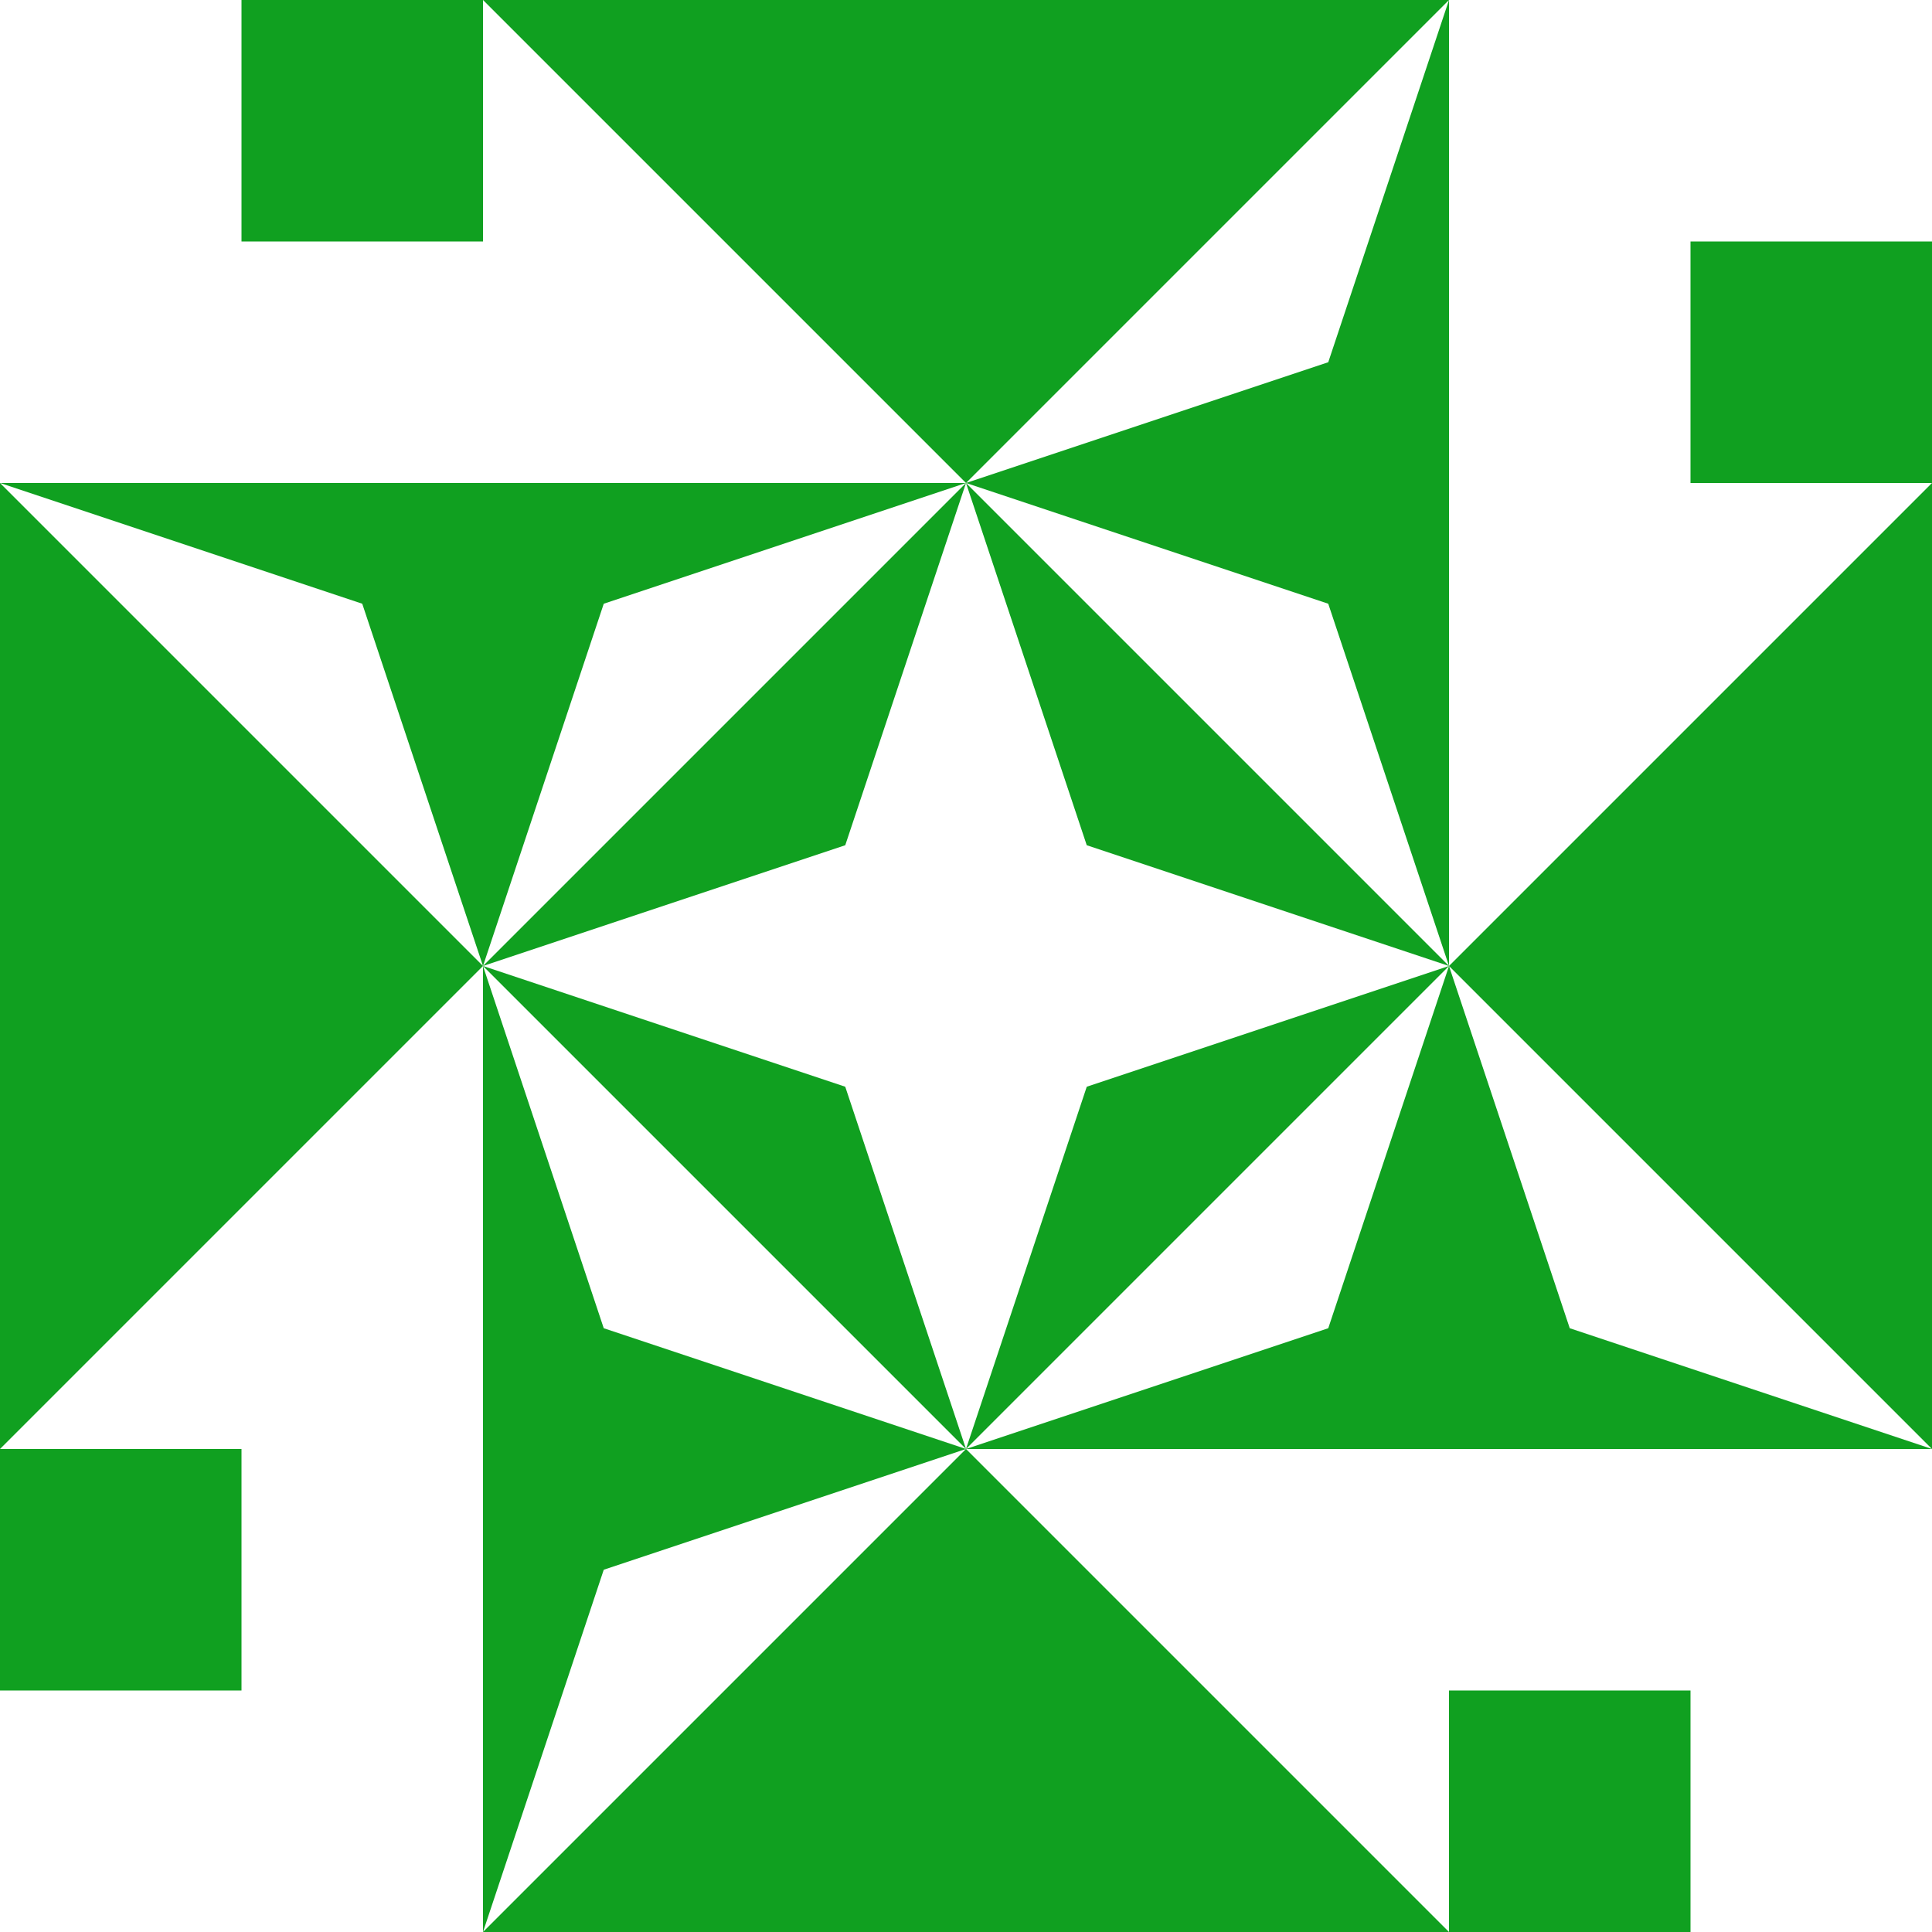 <?xml version="1.0" standalone="no"?>
<!DOCTYPE svg PUBLIC
   "-//W3C//DTD SVG 1.1/EN"
   "http://www.w3.org/Graphics/SVG/1.1/DTD/svg11.dtd">

<svg width="480" height="480" version="1.1"
     xmlns="http://www.w3.org/2000/svg">
  <title>a boring SVG shape</title>
  <desc>
    Lua generator commit: 2472d776
    Generated from hex: 1a2ad55f 5ac10498
    1 1 shape=16 turn=2 invert=1
    2 1 shape=16 turn=3 invert=1
    2 2 shape=16 turn=4 invert=1
    1 2 shape=16 turn=5 invert=1
    0 0 shape=11 turn=1 invert=0
    3 0 shape=11 turn=2 invert=0
    3 3 shape=11 turn=3 invert=0
    0 3 shape=11 turn=4 invert=0
    1 0 shape=12 turn=1 invert=0
    2 0 shape=2 turn=2 invert=1
    3 1 shape=12 turn=2 invert=0
    3 2 shape=2 turn=3 invert=1
    2 3 shape=12 turn=3 invert=0
    1 3 shape=2 turn=4 invert=1
    0 2 shape=12 turn=4 invert=0
    0 1 shape=2 turn=5 invert=1
  </desc>
  <path d="M 120 240 L 150 150 L 240 120 L 120 240 L 210 210 L 240 120 L 240 240 Z M 240 240 L 240 120 L 120 120 L 120 240 Z" fill="#10a020" />
  <path d="M 240 120 L 330 150 L 360 240 L 240 120 L 270 210 L 360 240 L 240 240 Z M 240 240 L 360 240 L 360 120 L 240 120 Z" fill="#10a020" />
  <path d="M 360 240 L 330 330 L 240 360 L 360 240 L 270 270 L 240 360 L 240 240 Z M 240 240 L 240 360 L 360 360 L 360 240 Z" fill="#10a020" />
  <path d="M 240 360 L 150 330 L 120 240 L 240 360 L 210 270 L 120 240 L 240 240 Z M 240 240 L 120 240 L 120 360 L 240 360 Z" fill="#10a020" />
  <path d="M 120 0 L 120 60 L 60 60 L 60 0 Z" fill="#10a020" />
  <path d="M 480 120 L 420 120 L 420 60 L 480 60 Z" fill="#10a020" />
  <path d="M 360 480 L 360 420 L 420 420 L 420 480 Z" fill="#10a020" />
  <path d="M 0 360 L 60 360 L 60 420 L 0 420 Z" fill="#10a020" />
  <path d="M 240 0 L 240 120 L 120 0 Z" fill="#10a020" />
  <path d="M 240 120 L 360 0 L 330 90 Z M 360 120 L 360 0 L 240 0 L 240 120 Z" fill="#10a020" />
  <path d="M 480 240 L 360 240 L 480 120 Z" fill="#10a020" />
  <path d="M 360 240 L 480 360 L 390 330 Z M 360 360 L 480 360 L 480 240 L 360 240 Z" fill="#10a020" />
  <path d="M 240 480 L 240 360 L 360 480 Z" fill="#10a020" />
  <path d="M 240 360 L 120 480 L 150 390 Z M 120 360 L 120 480 L 240 480 L 240 360 Z" fill="#10a020" />
  <path d="M 0 240 L 120 240 L 0 360 Z" fill="#10a020" />
  <path d="M 120 240 L 0 120 L 90 150 Z M 120 120 L 0 120 L 0 240 L 120 240 Z" fill="#10a020" />
</svg>
